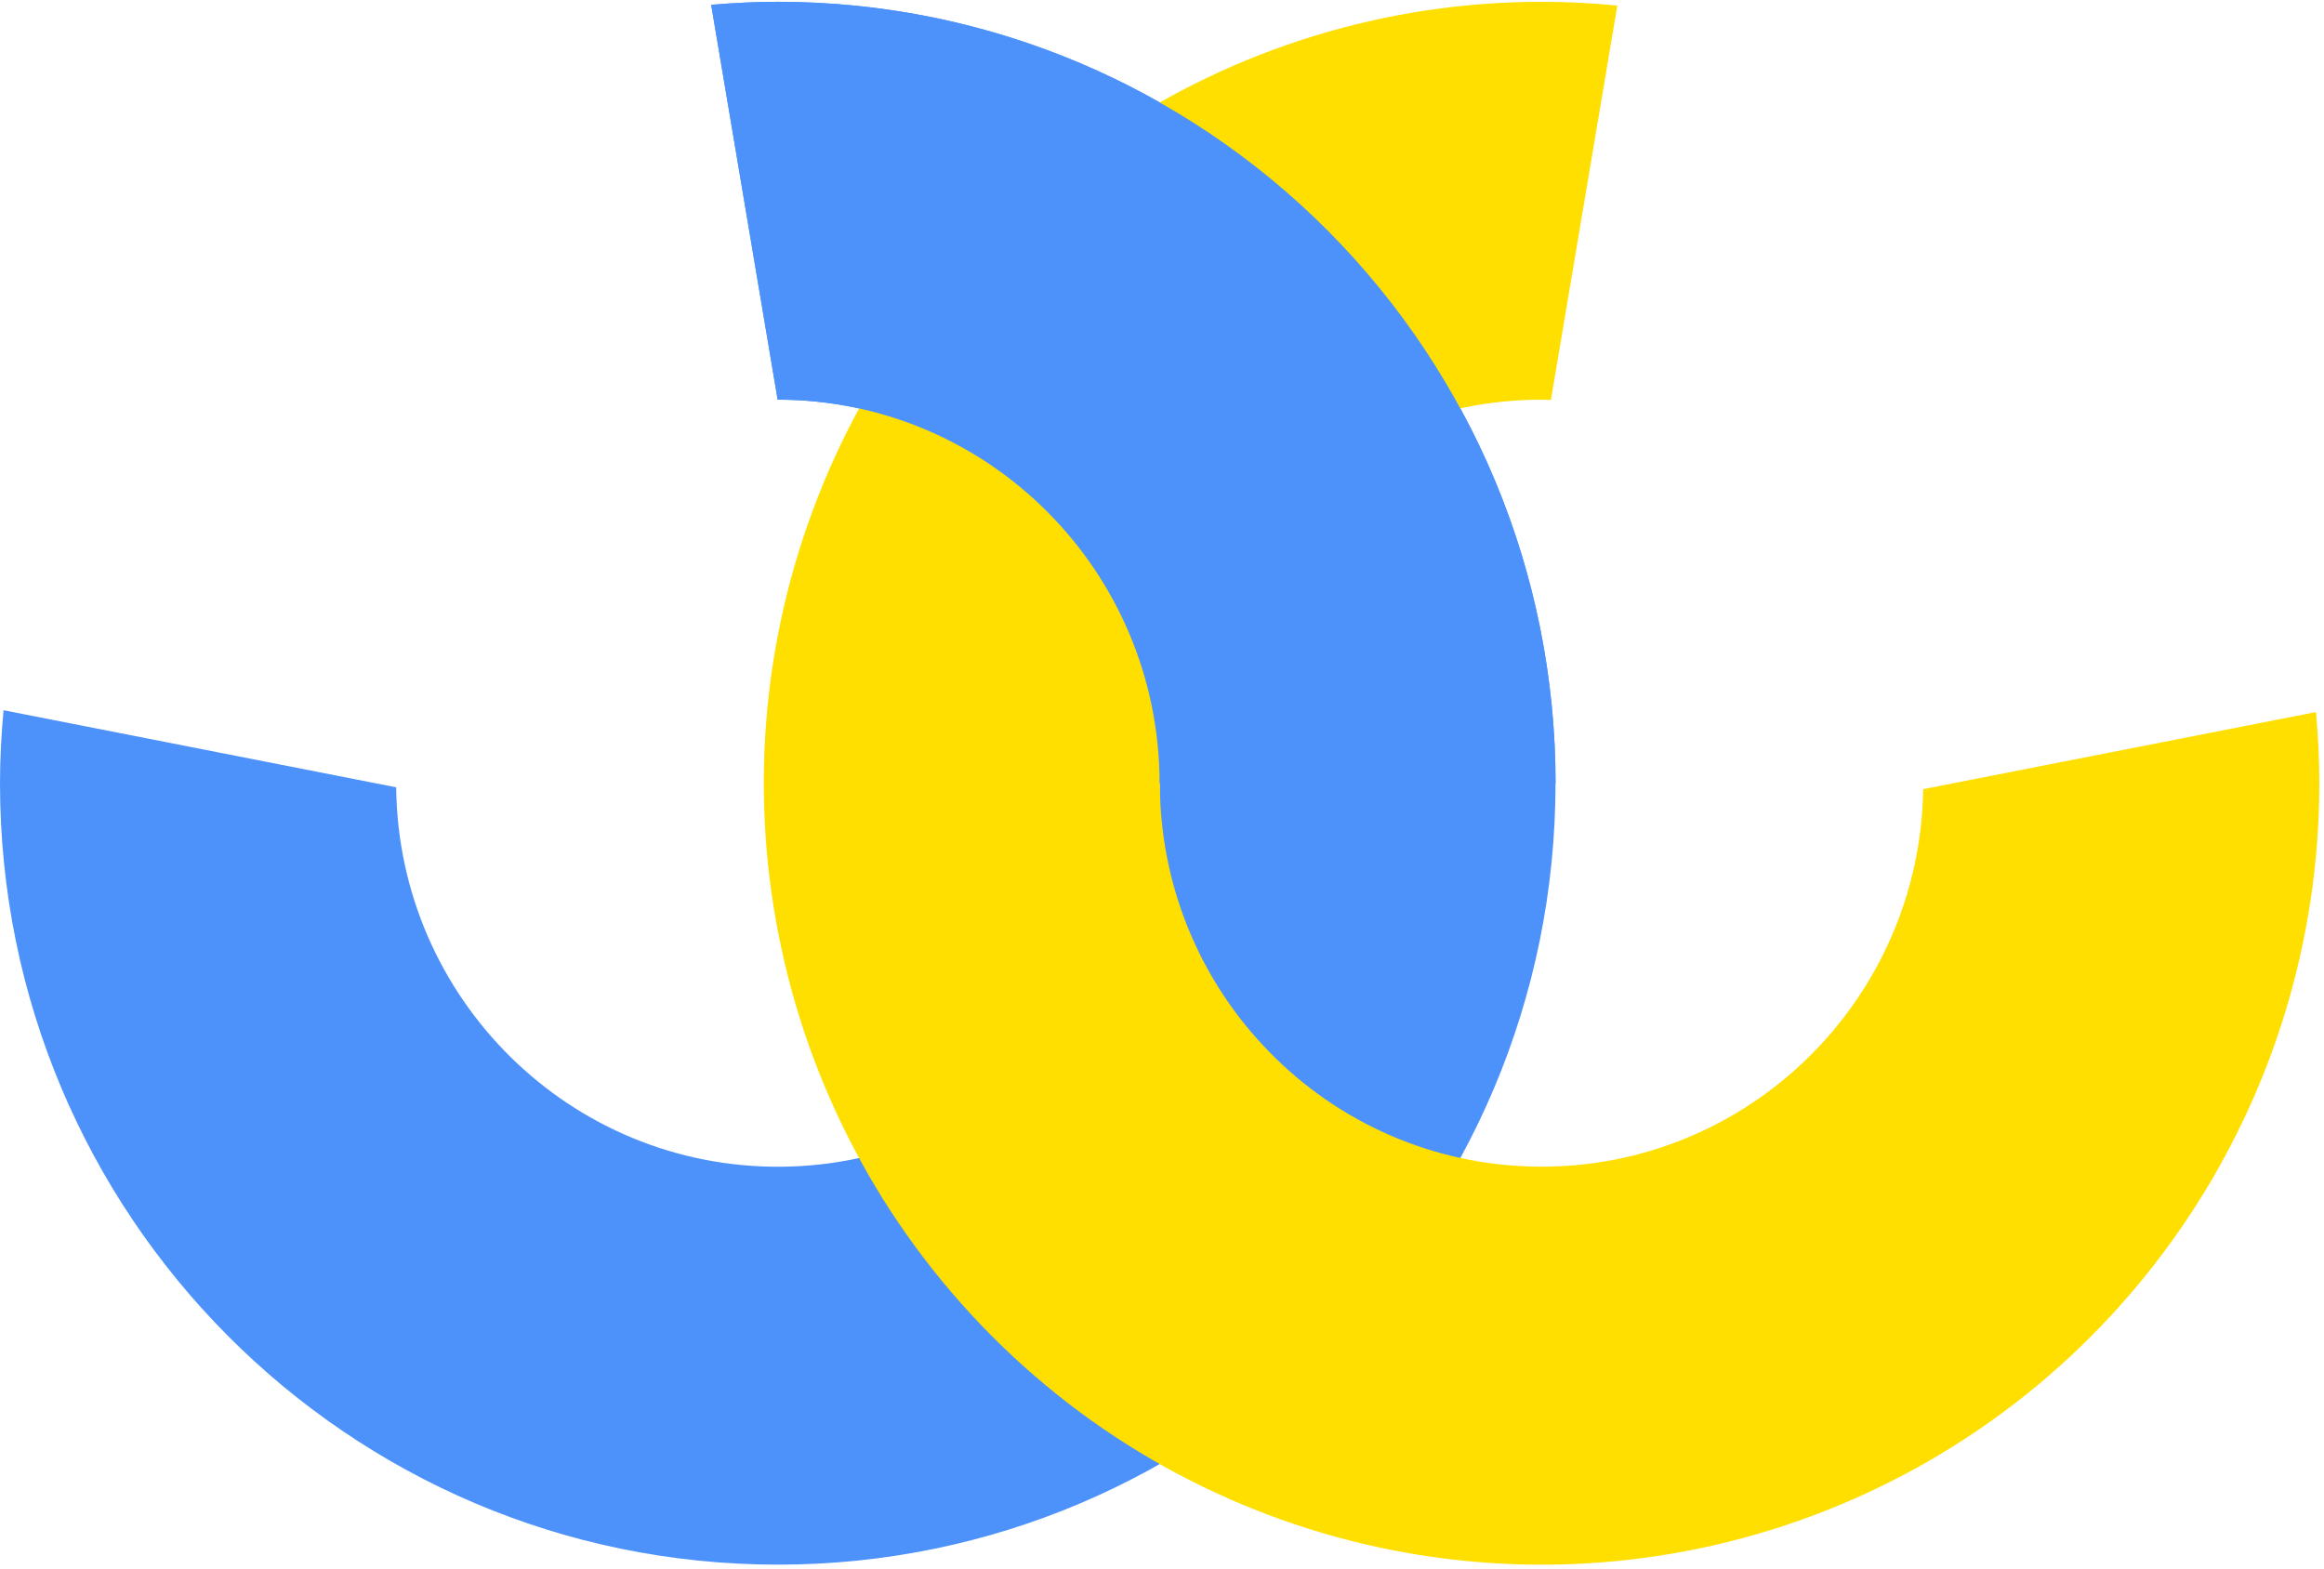 <svg width="80" height="54" viewBox="0 0 80 54" fill="none" xmlns="http://www.w3.org/2000/svg">
<path d="M24.481 0.166L26.77 13.759H26.775C34.014 13.758 39.892 19.64 39.919 26.914C39.945 34.189 34.112 40.115 26.872 40.167C19.633 40.22 13.715 34.379 13.638 27.105L0.122 24.451C0.046 25.279 0 26.116 0 26.963C-0 41.821 11.986 53.866 26.772 53.866C41.558 53.867 53.545 41.823 53.546 26.966C53.547 12.108 41.562 0.063 26.776 0.062C26.002 0.062 25.238 0.102 24.481 0.166Z" fill="#4D92FB"/>
<path d="M52.928 40.164C45.699 40.089 39.889 34.158 39.927 26.893C39.965 19.628 45.837 13.759 53.067 13.76C53.175 13.76 53.281 13.766 53.388 13.769L55.674 0.191C54.815 0.108 53.946 0.062 53.066 0.062C42.238 0.062 32.475 6.617 28.331 16.67C24.187 26.723 26.478 38.294 34.135 45.988C41.792 53.682 53.307 55.983 63.312 51.819C73.316 47.656 79.839 37.846 79.839 26.965C79.839 26.138 79.797 25.322 79.724 24.514L66.203 27.168C66.09 34.432 60.158 40.24 52.928 40.164Z" fill="#FFDF00"/>
<path d="M53.549 26.965C53.55 19.829 50.729 12.986 45.708 7.941C40.687 2.896 33.876 0.061 26.776 0.062C26.002 0.062 25.238 0.102 24.481 0.166L26.769 13.759H26.775C34.03 13.767 39.909 19.675 39.917 26.965H53.549Z" fill="#4D92FB"/>
</svg>
